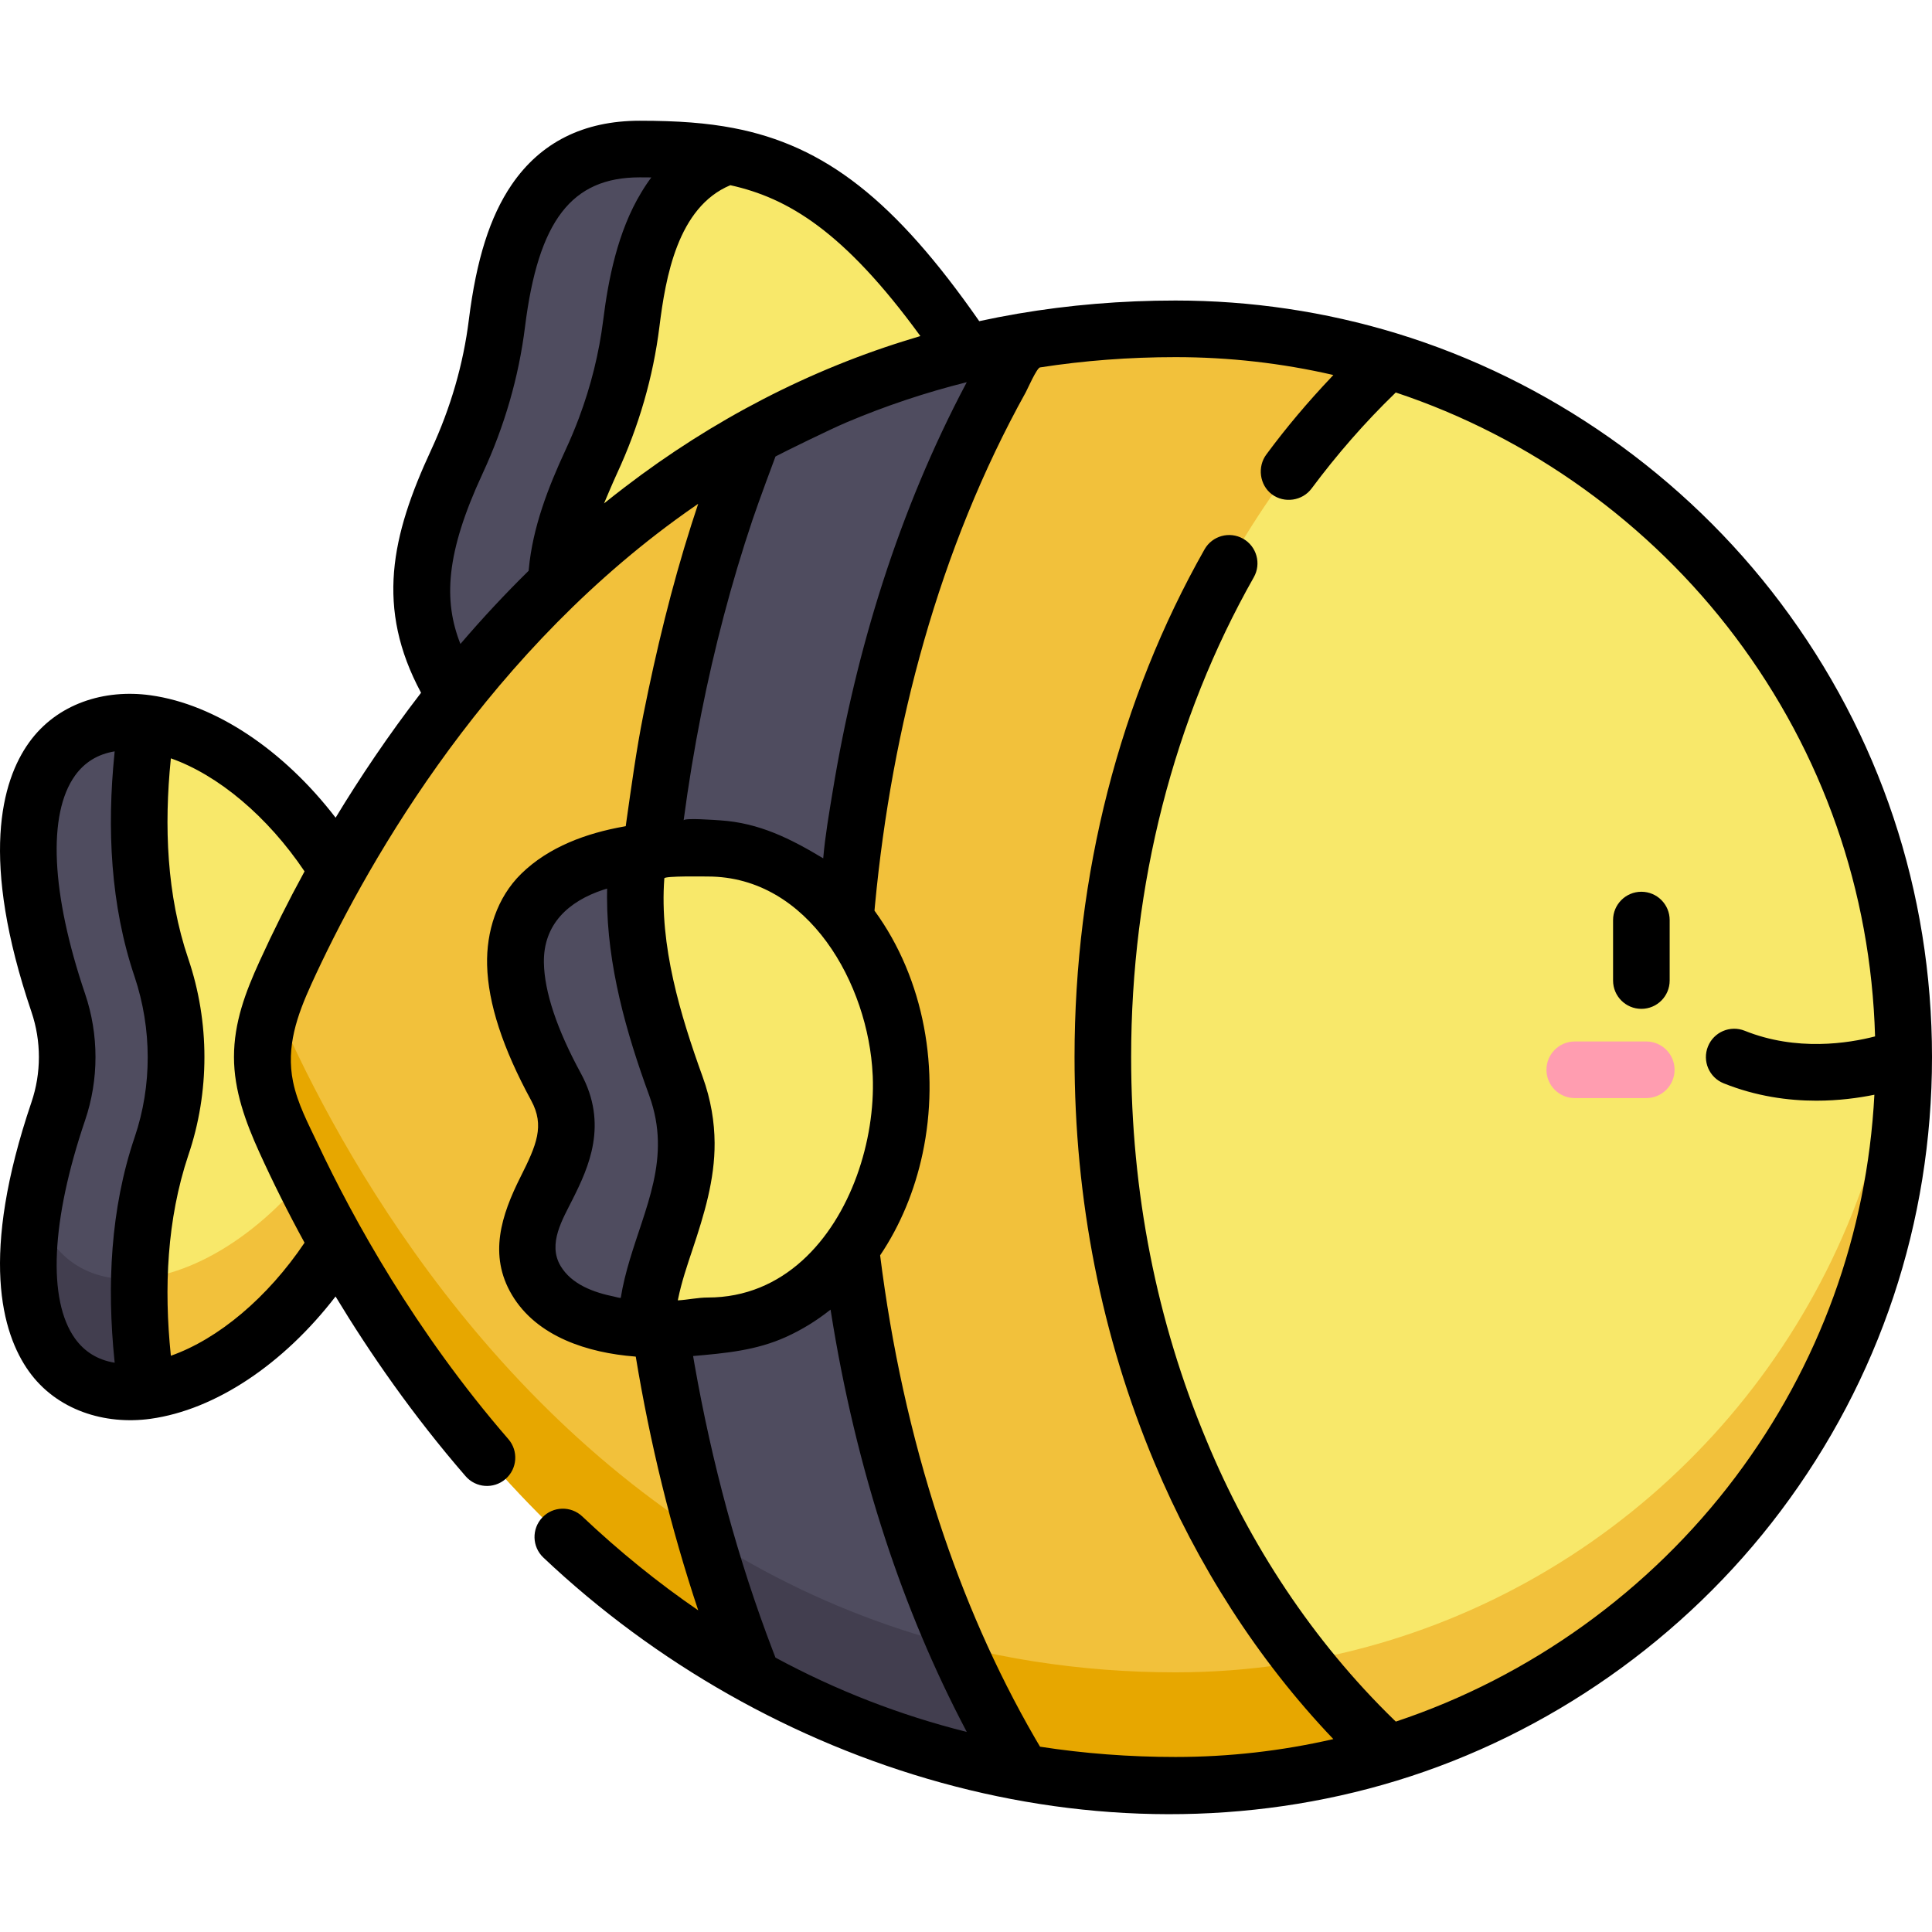 <svg height="511pt" viewBox="0 -31 512 511" width="511pt" xmlns="http://www.w3.org/2000/svg"><path d="m270.953 59.125c12.812-2.195 26.324-3.391 40.57-3.391 19.633 0 38.586 2.938 56.438 8.383v369.188c-17.852 5.449-36.805 8.383-56.438 8.383-14.246 0-27.758-1.191-40.57-3.387l-71.434-82.273v-219.445zm0 0" fill="#f2c13b"/><path d="m38.902 337.145c16.754-2.328 36.707-16.266 50.547-38.949v-98.965c-13.84-22.688-33.793-36.621-50.547-38.949l-16.605 20.578v31.547l9.145 36.305-9.145 45.238v26.949zm0 0" fill="#f8e86a"/><path d="m148.375 134.195-27.777 18.559c-13.148-21.176-10.453-38.211.488-61.793 5.391-11.613 9.039-23.973 10.617-36.668 3.129-25.055 11.156-46.199 37.855-46.199 8.449 0 16.121.402 23.398 1.801zm0 0" fill="#4f4c5f"/><path d="m256.219 62.145-107.848 72.051c-2.895-13.637.723-26.863 8.328-43.234 5.387-11.613 9.035-23.973 10.613-36.668 2.59-20.73 8.539-38.797 25.641-44.398 21.312 4.07 39.203 16.621 63.266 52.25zm0 0" fill="#f8e86a"/><path d="m38.902 307.145c-6.113.855-11.797.164-16.605-2.207v15.961l16.605 16.246c3.141-.438 6.395-1.281 9.699-2.516 15.078-5.629 27.613-17.332 36.801-30.289 1.398-1.973 2.75-4.02 4.047-6.148v-30c-13.84 22.688-33.793 36.625-50.547 38.953zm0 0" fill="#f2c13b"/><path d="m199.52 413.121c-74.121-41.25-112.812-116.121-126.77-148.633-4.328-10.078-4.328-21.473 0-31.551 13.957-32.512 52.648-107.383 126.77-148.637zm0 0" fill="#f2c13b"/><path d="m311.523 411.688c-25.035 0-50.09-3.781-73.855-11.723l33.285 38.336c4.805.824 9.707 1.504 14.711 2.035 8.586.914 17.223 1.352 25.859 1.352 19.633 0 38.586-2.934 56.438-8.383v-30c-17.852 5.449-36.805 8.383-56.438 8.383zm0 0" fill="#e7a700"/><path d="m72.75 234.488c-.109-.258-.203-.52-.309-.777-1 2.469-1.746 5.016-2.238 7.609-1.449 7.656-.574 15.84 2.508 23.059.016.035.027.074.043.109 14.793 34.227 35.016 66.809 60.086 94.66 6.414 7.129 13.168 13.953 20.266 20.406 13.617 12.383 29.043 23.898 46.414 33.566v-30c-74.121-41.25-112.812-116.121-126.77-148.633zm0 0" fill="#e7a700"/><path d="m241.762 374.121c7.684 23.449 17.586 45.141 29.191 64.18-26.793-4.57-50.52-13.543-71.434-25.18-19.441-49-29.961-105.445-29.961-164.41 0-58.961 10.52-115.41 29.961-164.406 20.914-11.637 44.641-20.609 71.434-25.18-11.605 19.039-21.508 40.73-29.191 64.18-12.781 39.008-19.27 81.203-19.27 125.41 0 44.207 6.488 86.398 19.27 125.406zm0 0" fill="#4f4c5f"/><path d="m500.867 248.711 3.484-7.48c-3.191-83.656-59.629-153.668-136.391-177.113-46.016 42.484-75.688 109.367-75.688 184.594 0 75.227 29.672 142.109 75.688 184.594 76.602-23.395 132.969-93.16 136.375-176.582zm0 0" fill="#f8e86a"/><path d="m367.961 403.305c-7.371 2.25-14.934 4.062-22.648 5.426 7 8.883 14.566 17.113 22.648 24.574 76.602-23.395 132.969-93.16 136.375-176.582l-2.52-5.816c-12.18 72.508-64.789 131.305-133.855 152.398zm0 0" fill="#f2c13b"/><path d="m253.414 404.574c-19.734-5.008-37.664-12.422-53.895-21.453-4.379-2.438-8.629-4.996-12.762-7.648 3.691 12.957 7.953 25.531 12.762 37.648 22.191 12.348 46.395 20.906 71.434 25.18-6.391-10.484-12.266-21.781-17.539-33.727zm0 0" fill="#423e4f"/><path d="m436.277 259.504h-18.949c-4.141 0-7.5-3.359-7.5-7.5s3.359-7.5 7.5-7.5h18.949c4.141 0 7.5 3.359 7.5 7.5s-3.359 7.5-7.5 7.5zm0 0" fill="#ff9db0"/><path d="m42.809 272.352c-6.977 20.578-7.102 43.059-3.906 64.793-24.668 3.445-42.398-18.23-23.438-74.082 3.168-9.316 3.168-19.383 0-28.699-18.961-55.852-1.23-77.527 23.438-74.082-3.195 21.73-3.07 44.215 3.906 64.793 2.59 7.621 3.879 15.629 3.879 23.637 0 8.008-1.289 16.016-3.879 23.641zm0 0" fill="#4f4c5f"/><path d="m36.945 307.348c-13.094 1.133-23.938-5.109-27.863-20.156-1.102 6.219-1.758 12.582-1.531 18.906.301 8.227 2.141 16.945 7.66 23.332 5.309 6.137 13.516 8.598 21.562 7.945.703-.055 1.41-.129 2.129-.23-1.449-9.859-2.207-19.875-1.957-29.797zm0 0" fill="#423e4f"/><path d="m169.383 194.562c5.305-.781 11.348-1.191 18.223-1.191 28.305 0 51.25 28.332 51.25 63.281 0 34.949-22.945 63.285-51.25 63.285 0 0-7.297 1.203-16.23.816l-13.848-92.312zm0 0" fill="#f8e86a"/><path d="m171.375 320.754c-10.594-.461-23.504-3.188-29.25-12.848-10.586-17.809 16.363-30.801 5.258-51.254-14.988-27.535-19.637-56.016 22-62.09-3.234 17.539 1.809 39.906 9.762 61.871 9.27 25.676-7.98 43.531-7.77 64.32zm0 0" fill="#4f4c5f"/><path d="m434.98 235.855c4.145 0 7.5-3.359 7.5-7.5v-16.031c0-4.141-3.355-7.5-7.5-7.5-4.141 0-7.5 3.359-7.5 7.5v16.031c0 4.145 3.359 7.5 7.5 7.5zm0 0"/><path d="m8.344 236.691c2.617 7.699 2.617 16.176 0 23.879-13.766 40.551-7.957 61.203-.66 71.387 7.348 10.25 20.074 14.23 32.238 12.535 17.176-2.391 35.219-14.496 49.004-32.414 9.082 15.02 20.496 31.516 34.457 47.625 2.715 3.133 7.449 3.473 10.582.758 3.129-2.715 3.469-7.449.754-10.582-24.75-28.559-41.156-58.426-50.473-78.188-2.527-5.359-5.398-10.688-6.59-16.543-1.887-9.262 1.102-17.582 4.879-25.891 13.305-29.141 43.727-84.398 96.582-123.062 1.949-1.426 3.918-2.816 5.91-4.184-.617 1.836-1.215 3.684-1.805 5.531-5.266 16.52-9.316 33.32-12.715 50.309-1.898 9.5-3.184 19.074-4.551 28.656-.043.312-.086.625-.125.938-.152.027-.297.059-.449.086-9.918 1.758-19.934 5.363-27.254 12.531-6.441 6.309-9.27 15.34-9.039 24.211.262 10.141 4.145 22.02 11.684 35.875 3.633 6.688 1.418 11.785-2.816 20.219-5.105 10.172-8.559 20.75-2.293 31.289 6.648 11.18 20.273 15.363 32.508 16.332.105.008.207.02.312.039 3.77 22.801 9.242 45.305 16.551 67.23-10.656-7.305-20.938-15.633-30.73-24.891-3.012-2.844-7.758-2.711-10.602.297-2.848 3.012-2.715 7.758.293 10.605 59.254 56.031 146.625 83.402 226.152 59.133 40.203-12.277 76.324-37.641 101.715-71.414 26.258-34.926 40.137-76.547 40.137-120.359s-13.879-85.43-40.137-120.359c-25.391-33.773-61.512-59.133-101.719-71.414-18.941-5.781-38.668-8.711-58.629-8.711-14.223 0-28.297 1.176-41.84 3.496-3.41.582-6.797 1.242-10.168 1.973-22.34-32.059-40.883-46.539-65.16-51.18-6.973-1.336-14.621-1.934-24.805-1.934-14.859 0-26.289 5.715-33.965 16.984-5.734 8.414-9.336 19.785-11.332 35.789-1.461 11.727-4.816 23.312-9.977 34.441-10.609 22.859-14.75 41.898-2.684 64.383-8.75 11.348-16.27 22.59-22.645 33.105-13.785-17.93-31.828-30.039-49.023-32.438-12.273-1.715-24.832 2.203-32.234 12.535-7.297 10.188-13.105 30.84.66 71.391zm215.973-156.25c10.309-4.363 20.914-7.914 31.758-10.625.043-.012.082-.02.125-.031-.059.105-.113.215-.168.324-17.816 33.652-29.176 70.496-35.344 108.004-.945 5.73-2.02 11.914-2.527 17.852-8.648-5.191-16.926-9.387-27.281-10.062-1.039-.07-9.613-.715-9.711.008 1.258-9.469 2.812-18.898 4.668-28.27 3.449-17.379 7.941-34.566 13.586-51.367 1.648-4.91 5.809-16.066 6.09-16.793.094-.051.188-.105.281-.152 1.758-.949 14.055-6.996 18.523-8.887zm-11.707 222.117c-6.645 6.008-15.008 9.797-25.02 9.797-2.633 0-5.32.609-7.953.758.023-.121.039-.238.062-.359.914-4.492 2.391-8.844 3.844-13.188 3.051-9.141 5.906-18.465 5.836-28.195-.039-5.492-.938-11.324-3.195-17.574-5.914-16.387-11.457-34.719-10.133-52.492 0-.012.004-.023.004-.039.09-.668 10.711-.48 11.535-.48 26.805 0 42.566 28.68 43.672 52.492.008.148.02.293.027.441.676 16.996-5.734 37.137-18.68 48.84zm-49.812 9.562c-5.402-1.094-11.309-3.203-14.238-8.129-3.488-5.871.555-12.391 3.211-17.703 4.227-8.449 9.5-19.832 2.184-33.305-6.383-11.727-9.688-21.672-9.816-29.367-.172-10.211 6.555-16.277 15.699-19.305.344-.113.699-.223 1.055-.328-.023.773-.023 1.559-.023 2.352.023 17.934 5.055 35.754 11.18 52.48.008.027.02.051.027.078 1.496 4.148 2.168 8.078 2.266 11.871.191 7.586-1.914 14.641-4.305 21.879-2.141 6.473-4.43 12.957-5.516 19.715-.004.027-.012.055-.016.082-.09.117-1.578-.293-1.707-.32zm42.711 95.664c-.211-.543-.422-1.086-.629-1.629-9.422-24.594-16.254-50.152-20.82-76.082-.129-.738-.254-1.473-.379-2.211 8.566-.754 16.691-1.465 24.633-5.059 4.137-1.875 8.098-4.297 11.789-7.242.035.227.074.449.113.676 3.227 20.379 7.98 40.531 14.41 60.141 5.723 17.473 12.84 34.496 21.406 50.766.059.109.113.223.168.332-17.602-4.395-34.586-10.988-50.691-19.691zm147.844-339.902c-.164.176-.324.359-.492.531-6.145 6.492-11.953 13.32-17.258 20.52-2.441 3.258-1.816 8.125 1.477 10.578 3.277 2.441 8.059 1.734 10.496-1.539 6.688-8.98 14.059-17.457 22.105-25.246.035-.035.168-.207.215-.207 35.531 11.793 67.355 34.668 89.977 64.766 23.195 30.852 35.938 67.352 37.039 105.875-7.004 1.816-20.777 4.031-34.535-1.492-3.844-1.543-8.211.32-9.754 4.168-1.543 3.844.32 8.211 4.164 9.754 8.605 3.453 17.078 4.605 24.562 4.605 5.879 0 11.148-.711 15.383-1.578-1.938 36.855-14.574 71.715-36.859 101.359-22.621 30.09-54.438 52.965-89.965 64.762-.168-.164-.34-.32-.508-.484-21.371-20.781-38.254-46.43-49.629-73.941-13.273-31.688-20.008-65.898-20.008-101.684 0-45.645 11.238-89.609 32.504-127.141 2.043-3.605.773-8.184-2.828-10.223-3.605-2.043-8.184-.777-10.227 2.828-22.539 39.781-34.449 86.305-34.449 134.535 0 37.789 7.121 73.949 21.172 107.48 11.281 26.922 27.238 52.125 47.414 73.27-13.66 3.145-27.684 4.738-41.836 4.738-12.18 0-24.238-.918-35.891-2.723-.449-.754-.895-1.508-1.336-2.27-10.496-18.145-18.887-37.5-25.41-57.414-7.512-22.918-12.637-46.605-15.633-70.527 5.355-7.957 9.172-17.172 11.258-27 4.645-21.891.551-46.125-12.754-64.352.047-.504.09-1.008.137-1.508 4.469-47.121 16.902-94.34 39.965-135.883.406-.734 2.902-6.438 3.773-6.57 11.652-1.809 23.707-2.723 35.887-2.723 14.16-.004 28.184 1.586 41.844 4.734zm-109.445-10.32c-.512.148-1.02.316-1.531.469-27.777 8.293-53.715 21.895-76.711 39.504-1.875 1.434-3.742 2.887-5.59 4.379.102-.25 2.324-5.531 3.414-7.883 5.82-12.543 9.605-25.633 11.258-38.902 1.633-13.133 4.824-31.711 18.801-37.547 15.234 3.371 30.094 12.164 50.359 39.98zm-116.031 36.469c5.82-12.543 9.605-25.633 11.254-38.902 3.516-28.148 12.328-39.629 30.414-39.629 1.055 0 2.07.008 3.062.02-.906 1.215-1.797 2.535-2.656 3.98-6.309 10.387-8.773 23.234-10.09 33.777-1.094 8.793-3.258 17.508-6.445 26.012-1.062 2.832-2.242 5.645-3.531 8.426-4.645 10.012-8.727 20.562-9.754 31.637-.012.137-.031.277-.043.414-6.195 6.086-12.246 12.578-18.074 19.387-4.523-11.457-3.926-24.031 5.863-45.121zm-47.168 105.395c-4.316 7.902-8.301 15.871-11.914 23.805-3.746 8.211-6.789 16.23-6.789 25.398 0 8.863 3.086 17.246 6.703 25.211 3.633 7.996 7.648 16.031 12 23.992-9.777 14.543-22.859 25.527-35.426 29.957-.008-.082-.02-.168-.027-.25-1.82-17.68-1.023-35.863 4.629-52.828.004-.008.008-.02.012-.031 2.852-8.367 4.277-17.211 4.277-26.051s-1.434-17.676-4.277-26.047c-5.75-16.93-6.418-35.199-4.641-52.863.008-.082.02-.168.027-.25 12.566 4.43 25.645 15.414 35.426 29.957zm-58.16 32.441c-9.012-26.543-9.984-47.621-2.668-57.828 2.535-3.539 6.062-5.691 10.508-6.418-.02.184-.031.367-.051.551-2.016 19.793-1.082 40.234 5.34 59.195.004.012.008.023.012.035 4.566 13.699 4.648 28.77 0 42.457-6.441 18.969-7.371 39.422-5.352 59.227.02.184.031.367.051.551-4.449-.727-7.973-2.875-10.512-6.418-7.312-10.207-6.34-31.285 2.672-57.824 3.676-10.812 3.676-22.719 0-33.527zm0 0"/></svg>
